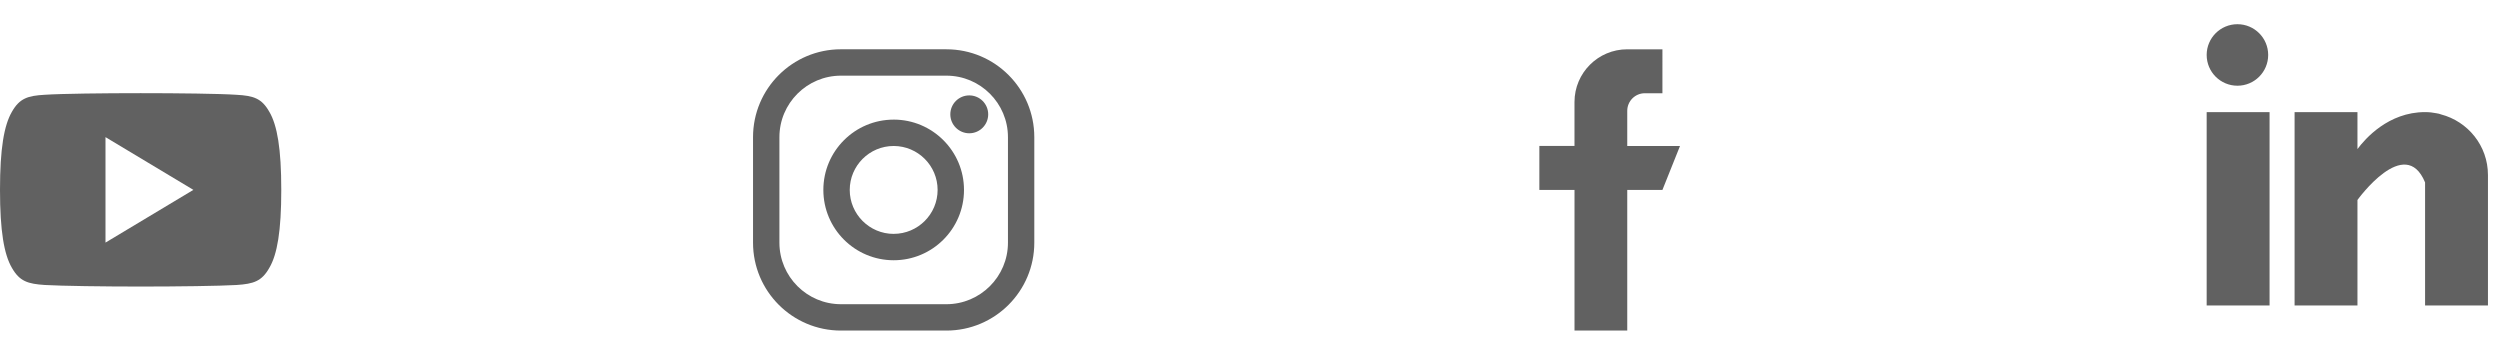 <svg xmlns="http://www.w3.org/2000/svg" width="132" height="19" viewBox="0 0 132 19">
    <g fill="none" fill-rule="evenodd" opacity=".62">
        <g fill="#000" fill-rule="nonzero">
            <g>
                <g transform="translate(-1588 -16) translate(1588 16.25) translate(39.76 1.656)">
                    <path d="M10.21.696H4.642C2.078.696 0 2.775 0 5.338v5.569c0 2.563 2.078 4.641 4.641 4.641h5.57c2.562 0 4.64-2.078 4.64-4.641v-5.57c0-2.562-2.078-4.64-4.64-4.64zm3.25 10.211c0 1.791-1.458 3.249-3.25 3.249H4.642c-1.791 0-3.249-1.458-3.249-3.249v-5.57c0-1.79 1.458-3.248 3.25-3.248h5.569c1.791 0 3.248 1.457 3.248 3.249v5.569z"/>
                    <path d="M7.426 4.41c-2.05 0-3.713 1.662-3.713 3.712 0 2.05 1.662 3.713 3.713 3.713 2.05 0 3.713-1.662 3.713-3.713 0-2.05-1.663-3.713-3.713-3.713zm0 6.033c-1.28 0-2.32-1.042-2.32-2.32 0-1.28 1.04-2.321 2.32-2.321 1.279 0 2.32 1.04 2.32 2.32 0 1.28-1.041 2.32-2.32 2.32z"/>
                    <circle cx="11.417" cy="4.131" r="1"/>
                </g>
                <g>
                    <path d="M14.22 1.68c-.402-.716-.84-.848-1.73-.898-.889-.06-3.125-.086-5.062-.086-1.941 0-4.178.026-5.067.085-.888.051-1.326.182-1.733.9C.213 2.395 0 3.628 0 5.798v.007C0 7.967.213 9.21.628 9.918c.407.716.844.846 1.732.906.89.052 3.127.083 5.068.083 1.937 0 4.173-.03 5.063-.082.89-.06 1.328-.19 1.73-.907.419-.708.63-1.95.63-4.11v-.005V5.8c0-2.171-.211-3.404-.63-4.12zM5.57 8.586V3.017l4.64 2.785-4.64 2.784z" transform="translate(-1588 -16) translate(1588 16.25) translate(0 3.973)"/>
                </g>
                <g transform="translate(-1588 -16) translate(1588 16.25) translate(116.512 .331)">
                    <path d="M0 5.338H3.321V15.549H0zM12.368 5.457c-.036-.01-.069-.023-.106-.033-.045-.01-.09-.019-.135-.026-.176-.035-.37-.06-.596-.06-1.936 0-3.164 1.408-3.569 1.952V5.338h-3.32v10.21h3.32v-5.57s2.51-3.495 3.57-.927v6.497h3.32v-6.89c0-1.543-1.058-2.828-2.484-3.2z"/>
                    <circle cx="1.624" cy="2.321" r="1.624"/>
                </g>
                <g>
                    <path d="M4.641 5.802V3.945c0-.512.416-.928.928-.928h.929V.697H4.64c-1.538 0-2.785 1.246-2.785 2.784v2.32H0v2.321h1.856v7.426h2.785V8.122h1.857l.928-2.32H4.64z" transform="translate(-1588 -16) translate(1588 16.25) translate(81.278 1.656)"/>
                </g>
            </g>
        </g>
    </g>
</svg>
